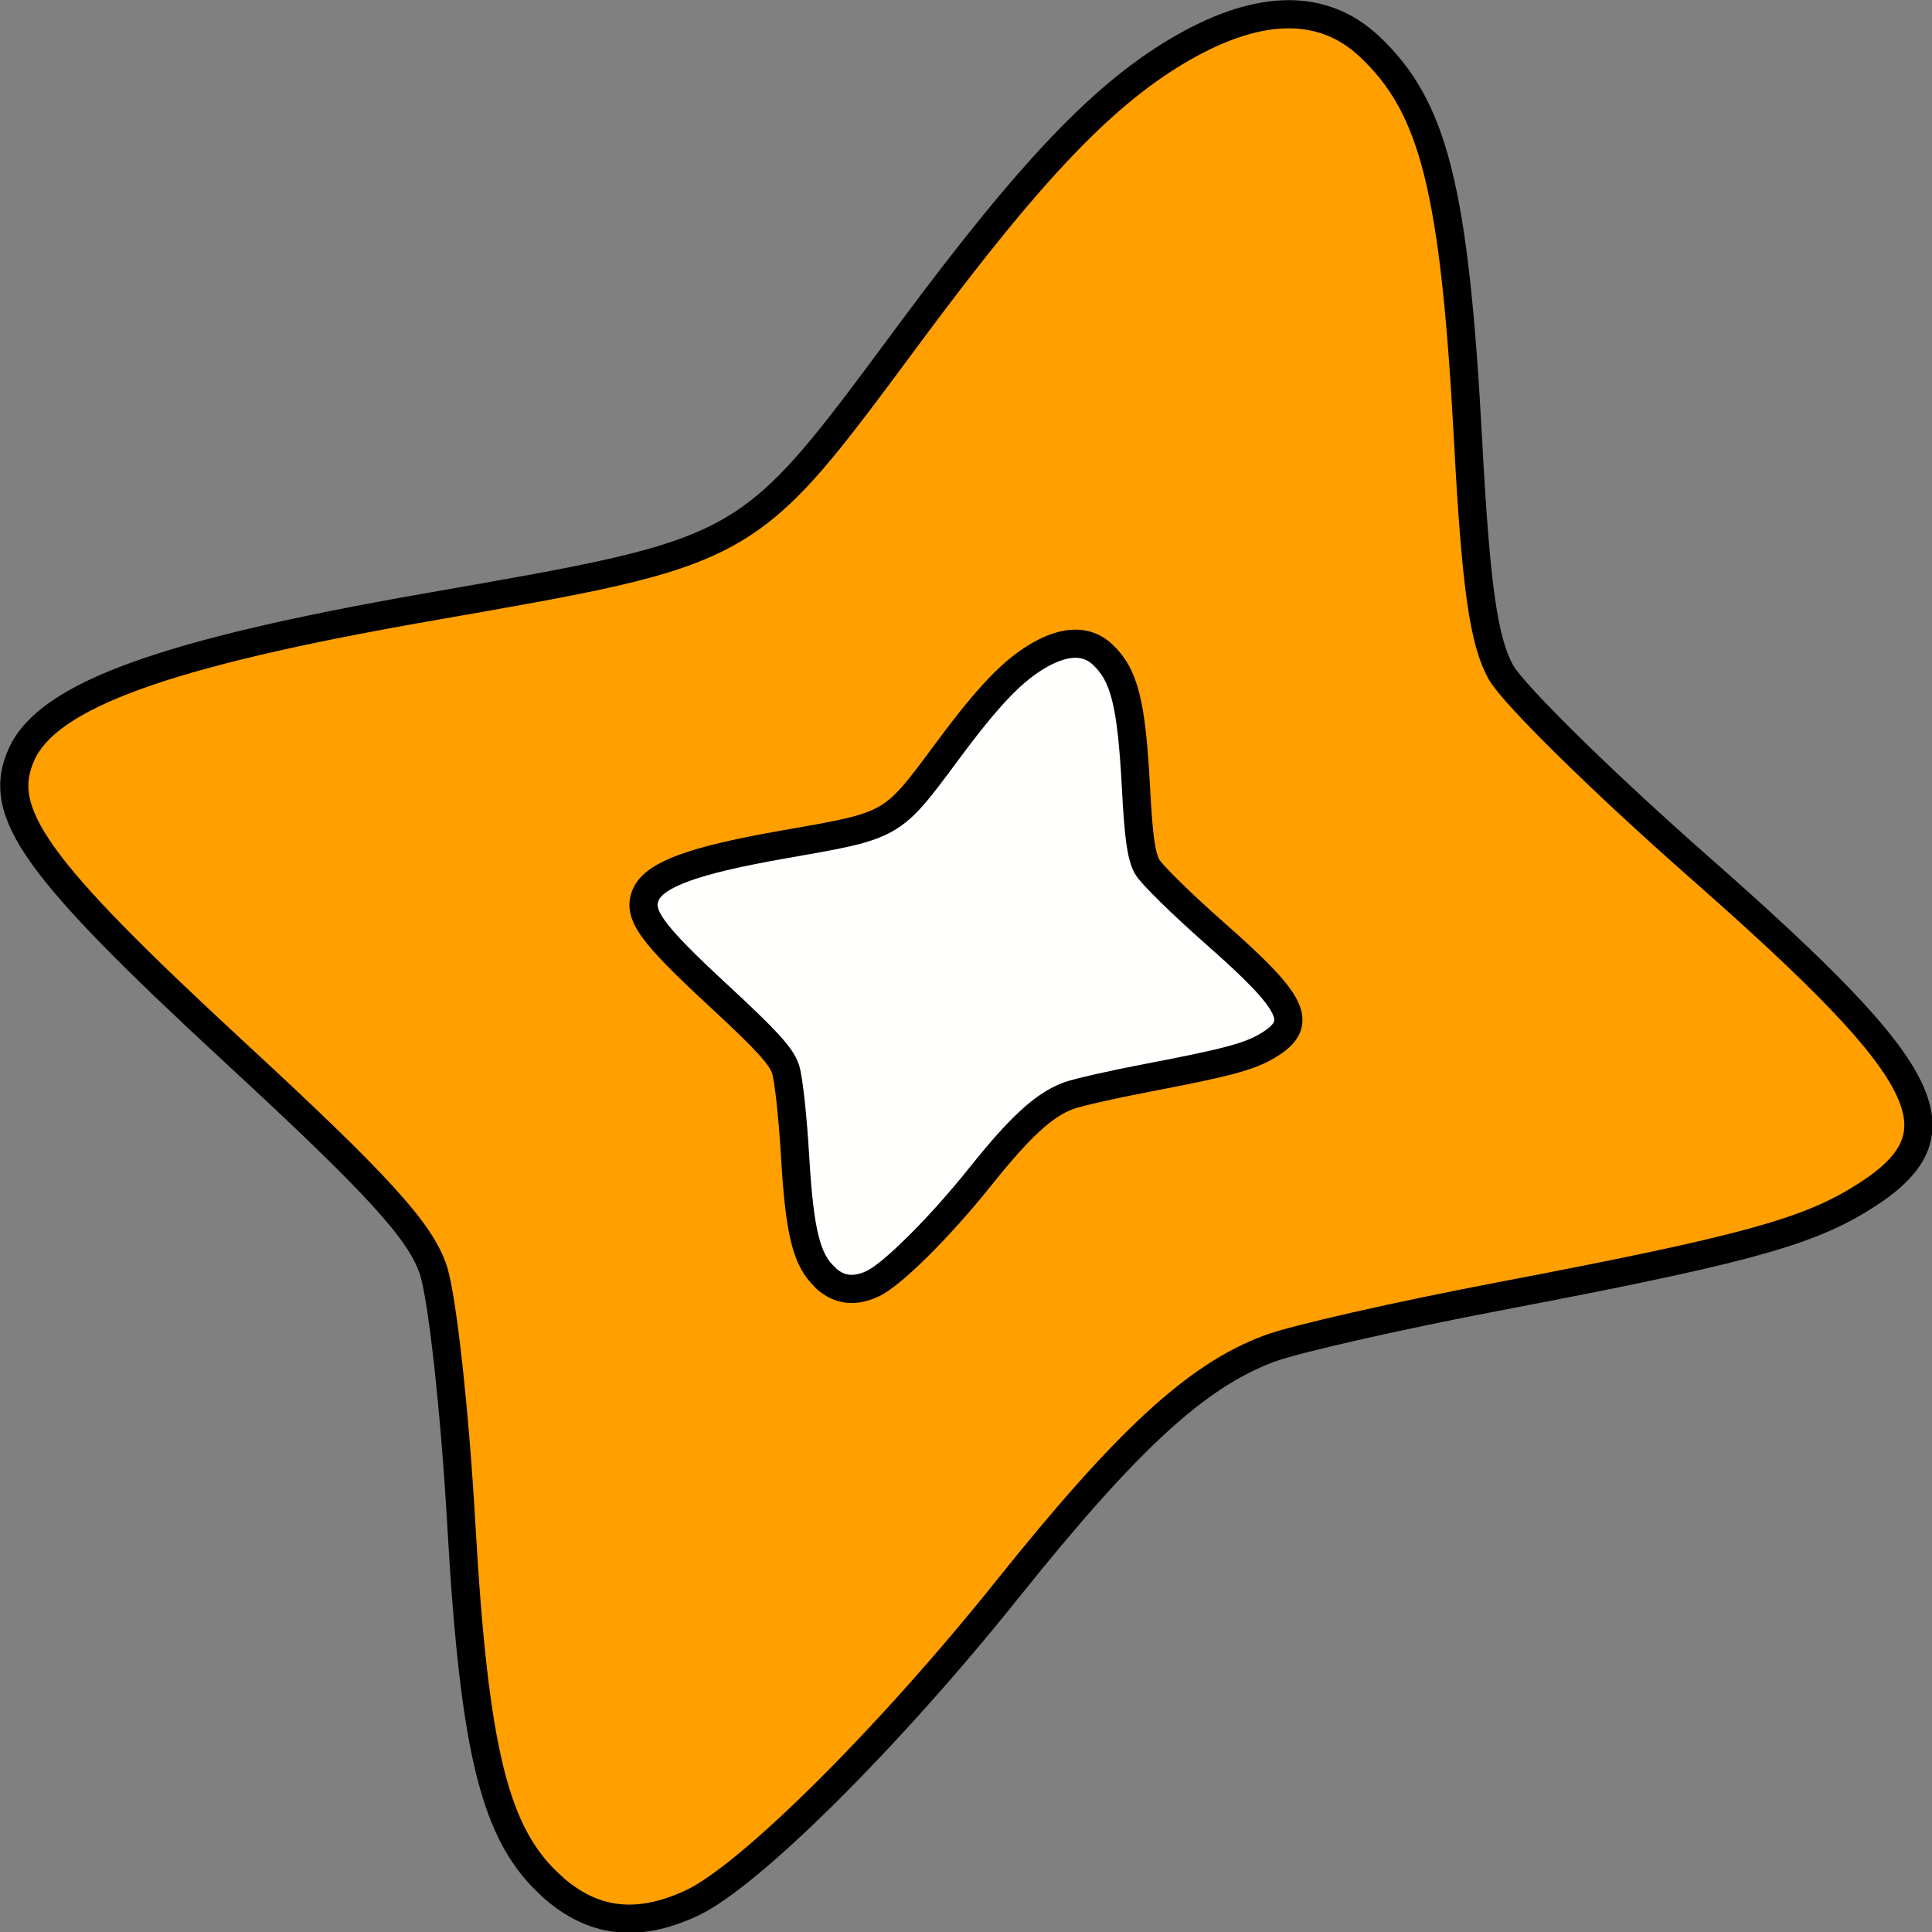 <?xml version="1.0" encoding="UTF-8" standalone="no"?>
<!-- Created with Inkscape (http://www.inkscape.org/) -->

<svg
   xmlns:dc="http://purl.org/dc/elements/1.1/"
   xmlns:cc="http://creativecommons.org/ns#"
   xmlns:rdf="http://www.w3.org/1999/02/22-rdf-syntax-ns#"
   xmlns:svg="http://www.w3.org/2000/svg"
   xmlns="http://www.w3.org/2000/svg"
   xmlns:sodipodi="http://sodipodi.sourceforge.net/DTD/sodipodi-0.dtd"
   xmlns:inkscape="http://www.inkscape.org/namespaces/inkscape"
   width="12mm"
   height="12mm"
   viewBox="0 0 12 12"
   version="1.1"
   id="svg4737"
   inkscape:version="0.91 r13725"
   sodipodi:docname="OS.svg">
  <rect x="0" y="0" width="12" height="12" fill="#808080" stroke="none"/>
  <defs
     id="defs4731" />
  <sodipodi:namedview
     id="base"
     pagecolor="#ffffff"
     bordercolor="#666666"
     borderopacity="1.0"
     inkscape:pageopacity="0.0"
     inkscape:pageshadow="2"
     inkscape:zoom="11.2"
     inkscape:cx="18.73582"
     inkscape:cy="21.791849"
     inkscape:document-units="mm"
     inkscape:current-layer="layer1"
     showgrid="false"
     inkscape:window-width="1368"
     inkscape:window-height="849"
     inkscape:window-x="-8"
     inkscape:window-y="-8"
     inkscape:window-maximized="1" />
  <g
     inkscape:label="Livello 1"
     inkscape:groupmode="layer"
     id="layer1"
     transform="translate(-74.155,-112.542)">
    <path
       style="fill:#ff9f00;fill-opacity:1;stroke:#000000;stroke-width:0.175;stroke-miterlimit:4;stroke-dasharray:none;stroke-opacity:1"
       d="m 77.583,124.258 c -0.354,-0.316 -0.482,-0.83 -0.563,-2.252 -0.04,-0.7 -0.118,-1.409 -0.174,-1.577 -0.08,-0.24 -0.344,-0.53 -1.227,-1.345 -1.252,-1.157 -1.496,-1.498 -1.328,-1.861 0.168,-0.363 0.889,-0.624 2.505,-0.907 2.042,-0.358 1.988,-0.327 3.016,-1.713 0.757,-1.02 1.212,-1.493 1.698,-1.769 0.476,-0.27 0.865,-0.271 1.149,-0.005 0.403,0.377 0.531,0.891 0.615,2.457 0.048,0.903 0.097,1.243 0.205,1.434 0.078,0.137 0.636,0.686 1.241,1.218 1.476,1.3 1.645,1.657 0.975,2.06 -0.339,0.204 -0.75,0.314 -2.218,0.594 -0.636,0.121 -1.284,0.268 -1.44,0.327 -0.45,0.168 -0.881,0.565 -1.626,1.496 -0.737,0.921 -1.604,1.783 -1.961,1.948 -0.336,0.156 -0.613,0.123 -0.866,-0.103 z"
       id="path4718"
       inkscape:connector-curvature="0"
       sodipodi:nodetypes="cssssssscscscscsccc" />
    <path
       style="fill:#fffffd;fill-opacity:1;stroke:#000000;stroke-width:0.175;stroke-linejoin:round;stroke-miterlimit:4;stroke-dasharray:none;stroke-opacity:1"
       d="m 79.284,120.479 c -0.12,-0.107 -0.163,-0.281 -0.191,-0.763 -0.014,-0.237 -0.04,-0.478 -0.059,-0.534 -0.027,-0.081 -0.117,-0.179 -0.416,-0.456 -0.424,-0.392 -0.507,-0.508 -0.45,-0.631 0.057,-0.123 0.301,-0.211 0.849,-0.307 0.692,-0.121 0.673,-0.111 1.022,-0.58 0.256,-0.346 0.41,-0.506 0.575,-0.599 0.161,-0.091 0.293,-0.092 0.389,-0.002 0.136,0.128 0.18,0.302 0.208,0.832 0.016,0.306 0.033,0.421 0.069,0.486 0.026,0.047 0.215,0.232 0.42,0.413 0.5,0.44 0.557,0.561 0.33,0.698 -0.115,0.069 -0.254,0.106 -0.751,0.201 -0.215,0.041 -0.435,0.091 -0.488,0.111 -0.152,0.057 -0.299,0.191 -0.551,0.507 -0.25,0.312 -0.544,0.604 -0.664,0.66 -0.114,0.053 -0.208,0.042 -0.293,-0.035 z"
       id="path4718-0"
       inkscape:connector-curvature="0"
       sodipodi:nodetypes="cssssssscscscscsccc"
       inkscape:transform-center-x="-6.8732897"
       inkscape:transform-center-y="8.2733773" />
  </g>
</svg>
